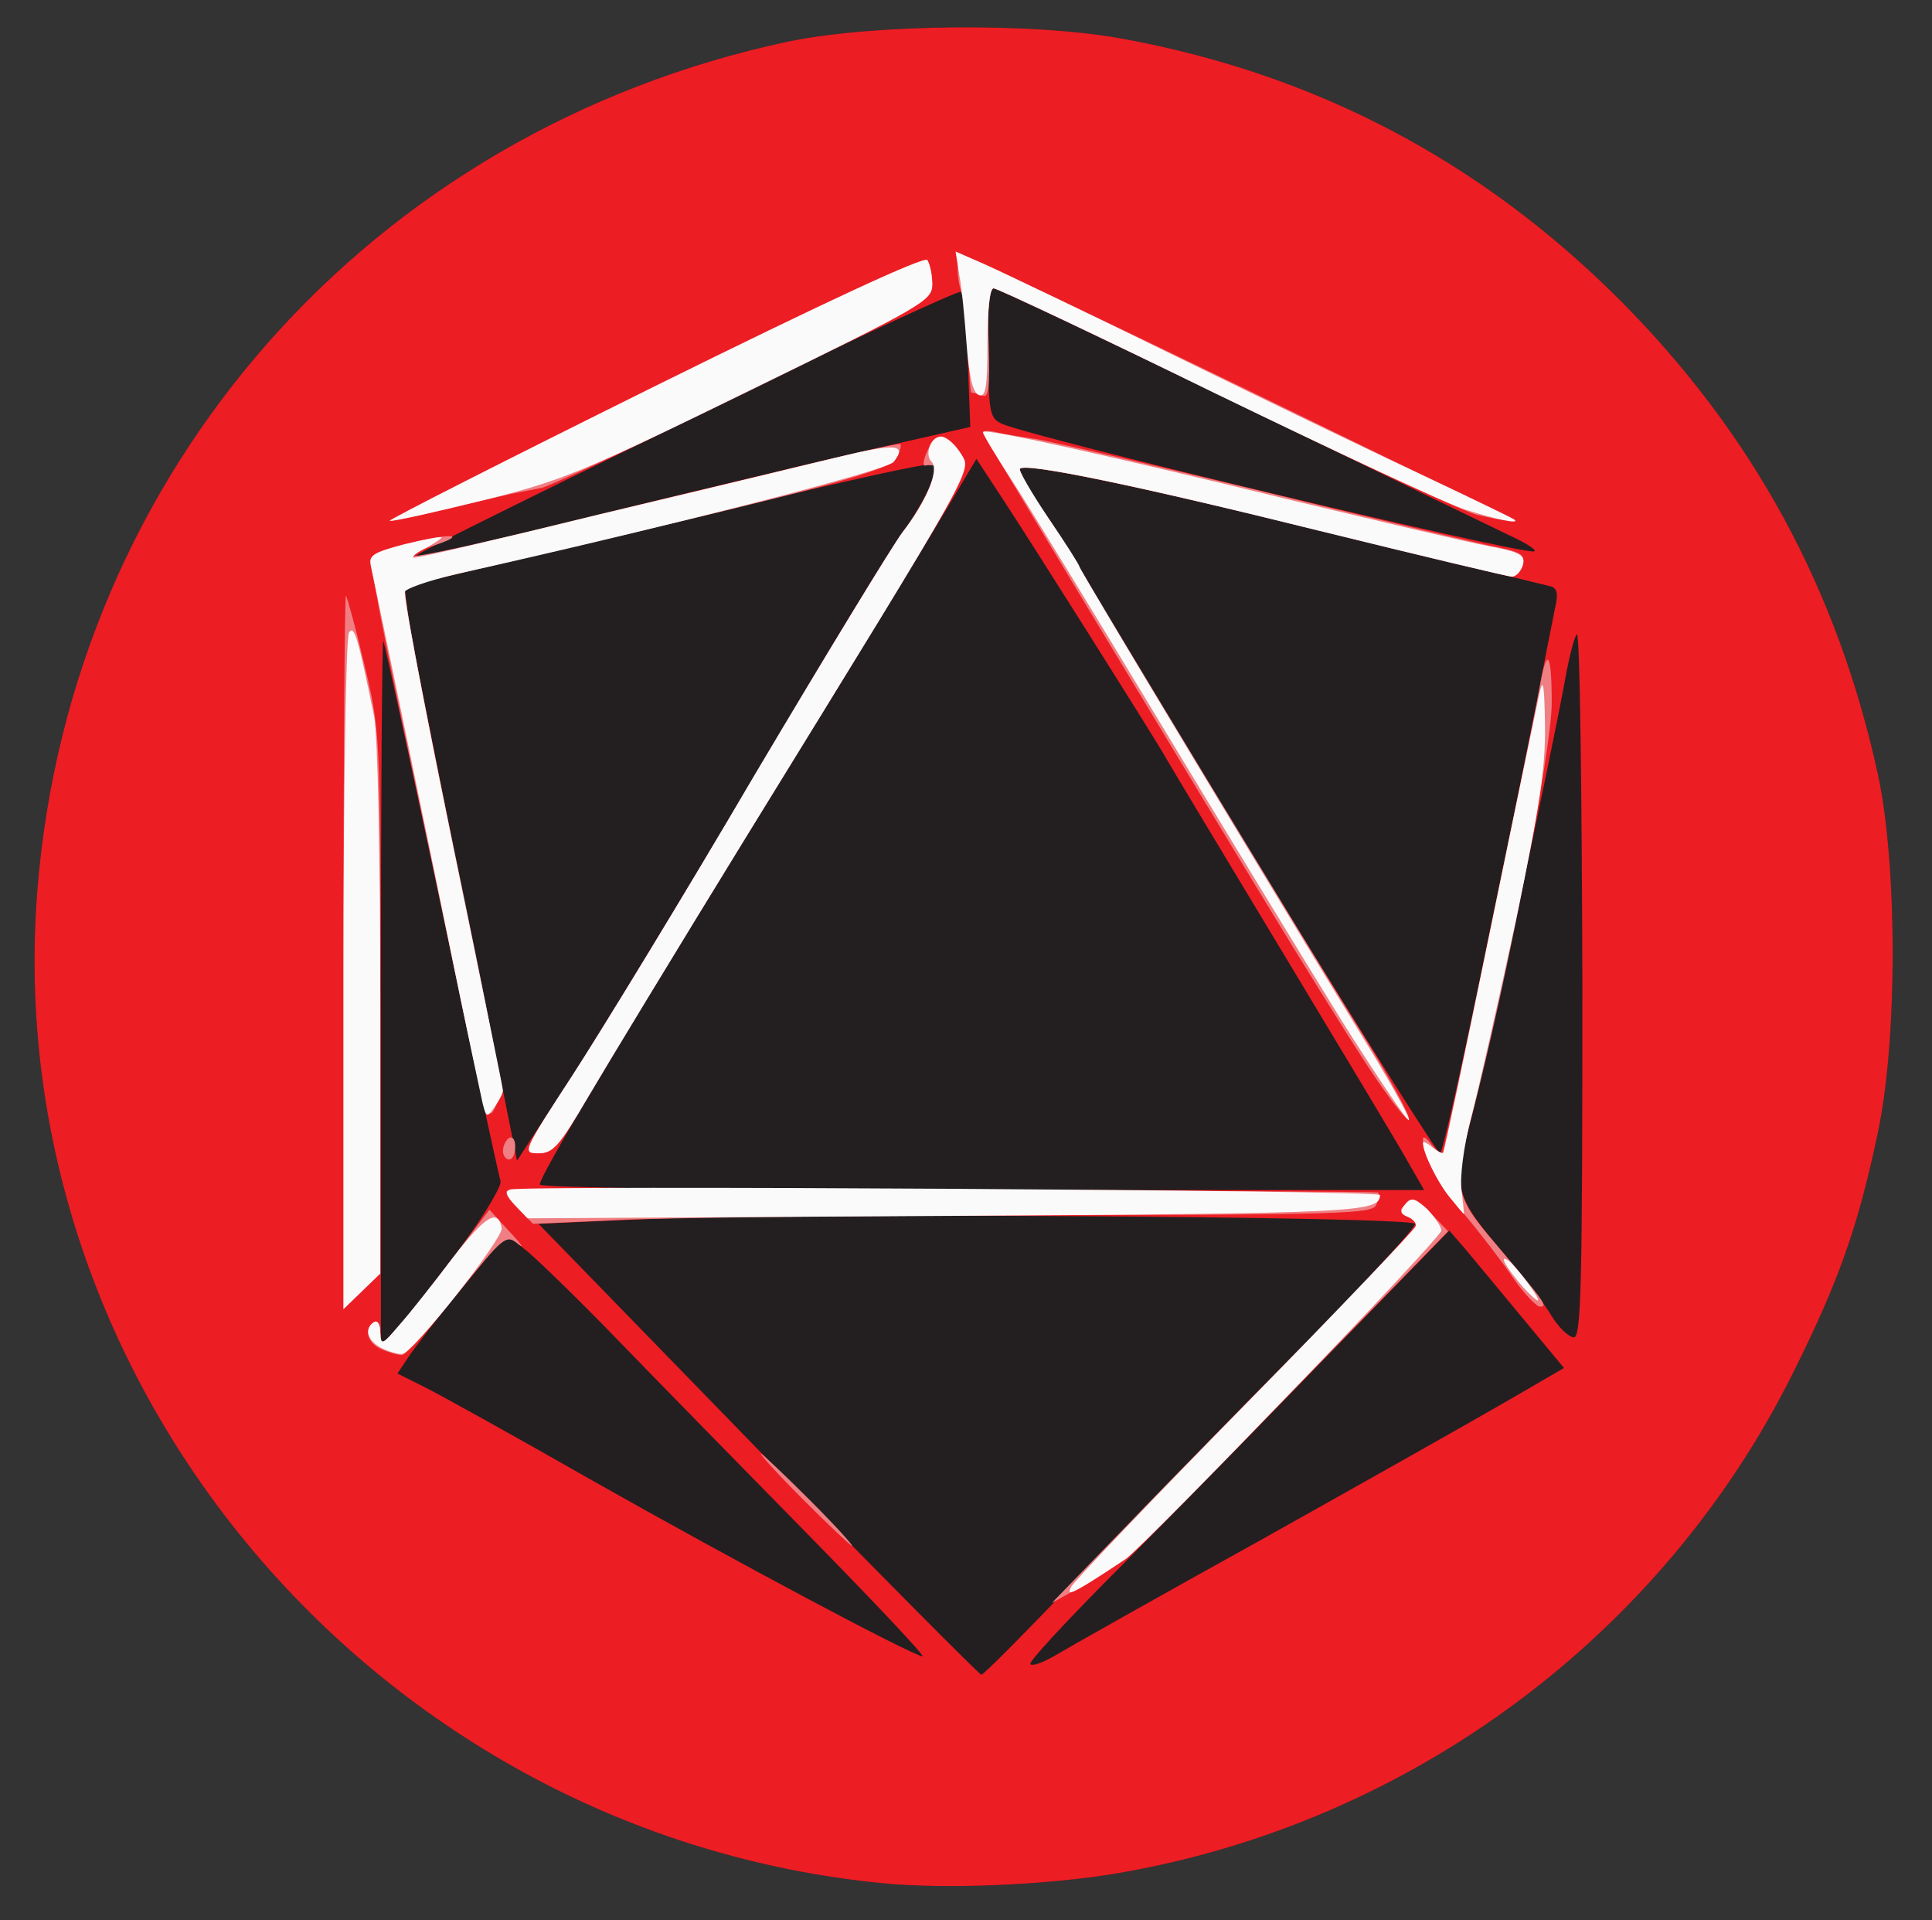<!DOCTYPE svg PUBLIC "-//W3C//DTD SVG 20010904//EN" "http://www.w3.org/TR/2001/REC-SVG-20010904/DTD/svg10.dtd">
<svg version="1.0" xmlns="http://www.w3.org/2000/svg" width="315px" height="313px" viewBox="0 0 3150 3130" preserveAspectRatio="xMidYMid meet">
<rect x="0" y="0" width="3150" height="3130" fill="#333333" stroke="none"/>
<g id="layer101" fill="#231f20" stroke="none">
 <path d="M1440 3070 c-823 -80 -1444 -810 -1379 -1620 55 -684 544 -1237 1223 -1382 138 -29 405 -32 551 -4 312 58 580 199 806 425 217 218 355 471 421 774 32 149 32 436 -1 587 -32 151 -63 238 -136 385 -214 432 -627 738 -1105 819 -114 19 -277 26 -380 16z"/>
 </g>
<g id="layer102" fill="#ed1d24" stroke="none">
 <path d="M1440 3070 c-823 -80 -1444 -810 -1379 -1620 55 -684 544 -1237 1223 -1382 138 -29 405 -32 551 -4 312 58 580 199 806 425 217 218 355 471 421 774 32 149 32 436 -1 587 -32 151 -63 238 -136 385 -214 432 -627 738 -1105 819 -114 19 -277 26 -380 16z m321 -502 c85 -90 243 -253 352 -363 108 -110 196 -204 194 -210 -4 -12 -1037 -19 -1271 -7 l-158 7 358 368 c197 202 361 367 364 367 4 0 76 -73 161 -162z m299 -60 c168 -94 347 -195 397 -224 l93 -54 -68 -82 c-37 -45 -79 -95 -93 -112 l-26 -30 -224 230 c-122 126 -276 282 -341 347 -65 66 -118 123 -118 129 0 5 17 0 38 -12 20 -12 174 -99 342 -192z m-746 -10 c-110 -112 -249 -254 -309 -316 -61 -63 -126 -126 -145 -142 l-35 -28 -71 87 c-39 47 -78 98 -88 113 l-18 27 44 22 c24 12 147 80 273 152 235 133 523 286 539 287 5 0 -81 -91 -190 -202z m-554 -477 c34 -47 59 -90 56 -96 -2 -6 -27 -121 -56 -255 -76 -361 -131 -614 -135 -625 -2 -5 -4 251 -4 570 l0 580 39 -45 c22 -25 67 -83 100 -129z m1820 -416 c-1 -317 -4 -573 -9 -571 -4 3 -13 38 -20 78 -20 110 -128 619 -151 706 -31 119 -29 129 43 215 35 41 74 90 86 111 12 20 29 36 37 36 12 0 14 -81 14 -575z m-285 288 c-15 -27 -107 -180 -204 -341 -97 -161 -185 -307 -195 -325 -28 -47 -214 -342 -262 -415 l-42 -64 -53 89 c-29 48 -152 250 -274 448 -257 417 -385 632 -385 646 0 5 282 9 721 9 l721 0 -27 -47z m-1064 -629 c116 -198 225 -376 241 -397 33 -43 61 -104 50 -110 -4 -3 -88 15 -187 38 -99 24 -292 70 -428 102 l-248 58 6 45 c3 25 29 155 56 290 27 135 66 325 86 423 l36 179 88 -135 c48 -74 183 -296 300 -493z m1197 258 c41 -196 80 -388 87 -427 7 -38 17 -85 20 -102 6 -24 4 -34 -6 -37 -8 -2 -165 -40 -349 -85 -329 -80 -508 -117 -517 -107 -3 2 13 31 35 64 22 32 49 74 60 93 108 191 581 959 590 959 4 0 40 -161 80 -358z m-1453 -683 c160 -39 361 -87 448 -107 l159 -36 -4 -107 c-2 -59 -6 -110 -9 -114 -4 -3 -168 73 -365 170 -459 224 -541 265 -529 265 6 0 141 -32 300 -71z m1495 38 c-25 -12 -224 -108 -442 -214 -219 -106 -402 -193 -408 -193 -7 0 -10 37 -9 106 1 98 3 106 23 115 57 24 820 207 866 208 8 0 -5 -10 -30 -22z"/>
 </g>
<g id="layer103" fill="#ef7f83" stroke="none">
 <path d="M1840 2484 c68 -71 202 -207 297 -303 95 -95 173 -177 173 -182 0 -4 -7 -12 -16 -17 -13 -7 -13 -10 -1 -20 11 -9 19 -6 41 17 l27 28 -262 269 c-204 210 -275 276 -323 303 l-61 34 125 -129z"/>
 <path d="M1310 2445 c-41 -41 -72 -75 -69 -75 2 0 38 34 79 75 41 41 72 75 69 75 -2 0 -38 -34 -79 -75z"/>
 <path d="M623 2200 c-24 -10 -31 -34 -13 -45 6 -3 10 4 10 17 1 22 3 21 32 -12 16 -19 56 -70 88 -112 l58 -76 33 36 c19 20 25 29 14 20 -20 -16 -23 -14 -100 82 -44 55 -84 100 -90 99 -5 0 -20 -4 -32 -9z"/>
 <path d="M560 1550 c0 -321 2 -581 4 -579 2 2 16 53 30 112 26 109 26 109 26 551 l0 442 -30 29 -30 29 0 -584z"/>
 <path d="M2467 2083 c-17 -25 -53 -72 -79 -103 -44 -54 -68 -96 -68 -123 0 -6 6 -2 14 9 8 10 16 17 18 14 4 -5 143 -674 158 -758 12 -70 20 -60 20 24 0 76 -74 457 -130 672 -31 118 -29 131 38 209 82 97 86 103 73 103 -6 0 -26 -21 -44 -47z"/>
 <path d="M843 1968 c-18 -19 -22 -28 -12 -28 113 -2 1414 1 1416 4 2 2 1 11 -3 20 -6 15 -56 16 -558 17 -303 1 -611 4 -684 8 l-133 6 -26 -27z"/>
 <path d="M820 1876 c0 -8 5 -18 10 -21 6 -3 10 3 10 14 0 12 -4 21 -10 21 -5 0 -10 -6 -10 -14z"/>
 <path d="M934 1752 c46 -71 180 -290 296 -488 117 -197 226 -376 242 -397 32 -41 63 -106 51 -108 -5 -1 -11 -1 -15 0 -4 0 -2 -11 4 -24 14 -31 34 -29 55 5 17 29 29 8 -354 630 -110 179 -224 367 -254 418 -47 80 -57 92 -81 92 -27 0 -26 -2 56 -128z"/>
 <path d="M751 1629 c-23 -112 -62 -296 -86 -409 -24 -113 -47 -223 -50 -245 -4 -22 -9 -47 -11 -56 -4 -13 10 -20 62 -33 72 -18 98 -15 39 4 -20 7 -34 14 -32 16 4 5 208 -42 586 -135 113 -28 207 -49 209 -47 2 3 -1 13 -7 23 -10 20 -121 50 -611 164 -102 24 -187 44 -189 46 -6 4 27 177 96 508 58 281 63 313 51 339 -13 27 -16 18 -57 -175z"/>
 <path d="M2228 1735 c-36 -55 -111 -176 -168 -270 -95 -156 -447 -740 -457 -758 -3 -4 6 -6 19 -3 12 3 41 8 63 11 22 3 186 41 365 84 179 44 350 84 381 91 49 9 56 14 52 30 -3 11 -11 20 -18 20 -6 0 -148 -34 -315 -75 -294 -73 -477 -111 -487 -101 -3 2 13 31 35 64 22 32 49 74 60 93 38 67 377 626 459 758 46 73 82 139 80 145 -2 6 -33 -34 -69 -89z"/>
 <path d="M1065 631 c285 -141 443 -214 447 -207 4 6 8 24 8 39 0 27 -12 34 -306 178 -168 82 -317 151 -330 154 -13 3 -36 7 -50 10 -14 3 -62 14 -107 25 -45 11 -86 20 -92 19 -5 0 188 -98 430 -218z"/>
 <path d="M2407 839 c-20 -5 -203 -90 -407 -189 -203 -99 -374 -180 -380 -180 -8 0 -10 29 -8 90 2 72 0 89 -10 85 -8 -3 -16 -5 -18 -5 -2 0 -4 -29 -4 -64 0 -34 -5 -77 -11 -94 -6 -17 -9 -40 -7 -51 3 -18 22 -11 198 73 107 51 267 128 355 171 88 43 205 100 260 126 99 48 105 55 32 38z"/>
 </g>
<g id="layer104" fill="#fbfafa" stroke="none">
 <path d="M1747 2586 c5 -9 133 -143 284 -297 151 -154 275 -284 277 -290 2 -5 -4 -12 -12 -15 -13 -5 -14 -9 -5 -21 10 -12 16 -10 36 8 12 13 23 28 23 35 0 12 -472 502 -514 535 -12 8 -39 26 -60 39 -31 19 -37 20 -29 6z"/>
 <path d="M623 2198 c-24 -12 -30 -32 -13 -43 6 -3 10 4 10 17 1 22 3 21 31 -12 17 -19 56 -68 86 -108 54 -70 75 -83 81 -50 3 16 -143 202 -162 205 -6 1 -21 -3 -33 -9z"/>
 <path d="M560 1589 c0 -299 4 -550 9 -558 9 -13 15 10 41 137 6 32 10 223 10 481 l0 427 -30 29 -30 29 0 -545z"/>
 <path d="M2483 2098 c-26 -30 -40 -53 -25 -44 12 7 56 66 49 66 -2 0 -13 -10 -24 -22z"/>
 <path d="M839 1964 c-14 -15 -16 -22 -7 -25 25 -7 1418 1 1418 9 -1 28 -29 30 -703 34 l-687 4 -21 -22z"/>
 <path d="M2363 1951 c-20 -25 -43 -72 -43 -88 0 -3 7 0 15 7 9 7 17 11 18 9 2 -2 36 -164 76 -359 40 -195 77 -371 81 -390 6 -27 8 -14 9 53 1 70 -9 134 -48 320 -28 129 -60 271 -72 317 -13 50 -19 99 -16 122 3 21 4 38 4 37 -1 0 -12 -13 -24 -28z"/>
 <path d="M934 1752 c46 -71 180 -290 296 -488 117 -197 226 -376 242 -397 38 -49 60 -101 47 -114 -13 -13 0 -45 18 -41 8 2 21 14 30 28 17 29 29 8 -354 630 -110 179 -224 367 -254 418 -47 80 -57 92 -81 92 -27 0 -26 -2 56 -128z"/>
 <path d="M2187 1663 c-57 -92 -190 -310 -295 -484 -105 -174 -213 -351 -241 -394 -28 -43 -50 -79 -48 -81 5 -6 220 42 497 110 146 35 293 70 326 76 53 10 61 15 57 31 -3 10 -11 19 -18 19 -6 0 -148 -34 -315 -75 -294 -73 -477 -111 -487 -101 -3 2 18 38 46 80 28 41 51 77 51 80 0 5 315 528 457 759 47 76 83 140 80 143 -2 3 -52 -71 -110 -163z"/>
 <path d="M787 1799 c-3 -13 -24 -112 -46 -219 -39 -191 -127 -614 -136 -656 -4 -19 2 -23 55 -37 33 -8 60 -13 60 -11 0 2 -12 10 -27 18 -16 8 -23 15 -18 15 6 1 141 -31 300 -70 160 -38 334 -80 388 -93 98 -24 117 -22 94 7 -10 14 -386 110 -714 183 -46 11 -83 24 -83 29 0 23 45 253 101 522 32 156 59 286 59 291 0 4 -6 16 -14 27 -12 17 -13 17 -19 -6z"/>
 <path d="M1065 631 c285 -141 443 -214 447 -207 4 6 8 24 8 39 0 27 -12 34 -297 173 -275 135 -308 148 -437 180 -77 19 -145 34 -150 33 -6 0 187 -98 429 -218z"/>
 <path d="M2390 831 c-30 -9 -213 -95 -407 -189 -194 -95 -357 -172 -363 -172 -6 0 -10 34 -10 90 0 72 -3 88 -14 84 -10 -4 -16 -30 -20 -82 -3 -42 -8 -94 -12 -114 l-6 -38 48 21 c27 12 173 82 324 156 151 74 334 162 405 195 72 34 132 63 134 65 10 8 -29 0 -79 -16z"/>
 </g>

</svg>